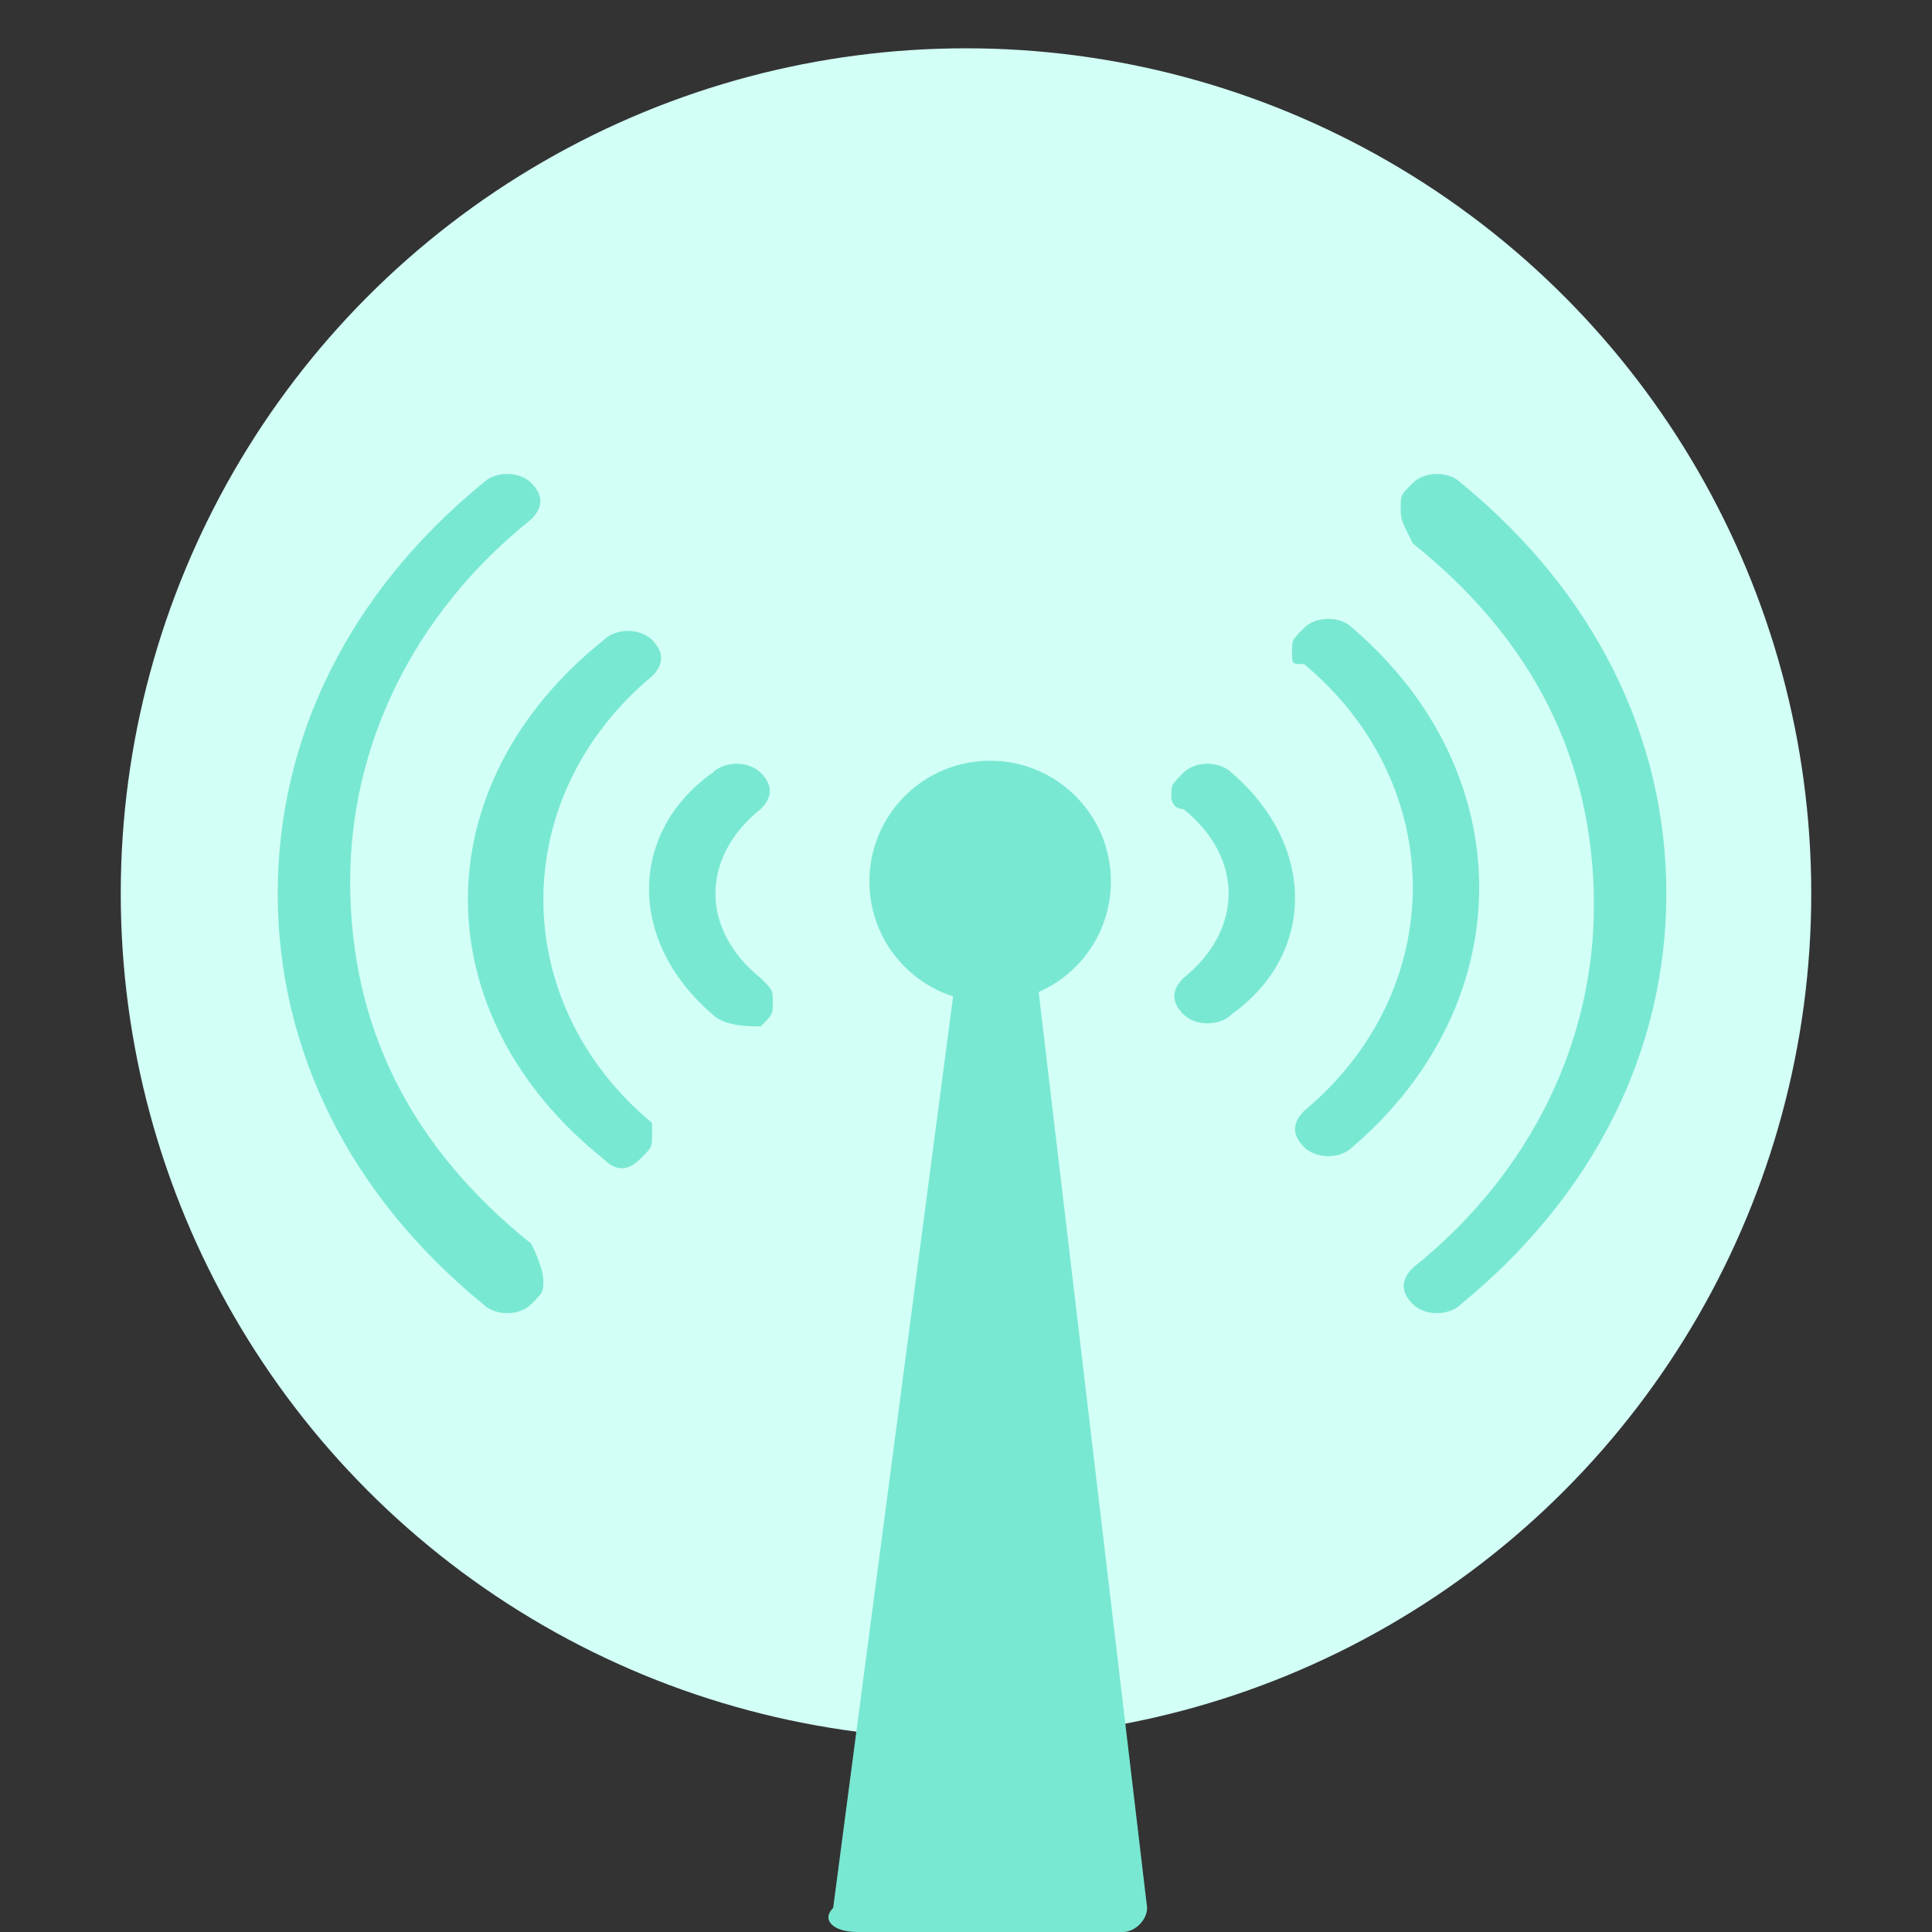 <?xml version="1.0" encoding="utf-8"?>
<!-- Generator: Adobe Illustrator 26.3.1, SVG Export Plug-In . SVG Version: 6.00 Build 0)  -->
<svg version="1.1" id="圖層_1" xmlns="http://www.w3.org/2000/svg" xmlns:xlink="http://www.w3.org/1999/xlink" x="0px" y="0px"
	 viewBox="0 0 16 16" style="enable-background:new 0 0 16 16;" xml:space="preserve">
<rect x="0" y="0" width="16" height="16" fill="#333333" stroke="none"/>
<style type="text/css">
	.st0{fill:#D2FFF6;}
	.st1{fill:#79E8D3;}
</style>
<g>
	<circle class="st0" cx="8" cy="7.4" r="7"/>
	<g>
		<path class="st1" d="M8.6,8.2c0,0-0.1-0.1-0.2-0.1H8.2l0,0H8.1c-0.1,0-0.2,0-0.2,0.1l-1,7.6c-0.1,0.1,0,0.2,0.2,0.2h1.1l0,0h1.1
			c0.1,0,0.2-0.1,0.2-0.2L8.6,8.2z"/>
		<circle class="st1" cx="8.2" cy="7.3" r="1"/>
	</g>
	<g>
		<g>
			<g>
				<g>
					<path class="st1" d="M6.4,8.3c0,0.1,0,0.1-0.1,0.2c-0.1,0-0.3,0-0.4-0.1c-0.7-0.6-0.7-1.5,0-2c0.1-0.1,0.3-0.1,0.4,0
						s0.1,0.2,0,0.3c-0.5,0.4-0.5,1,0,1.4C6.4,8.2,6.4,8.2,6.4,8.3z"/>
				</g>
				<g>
					<path class="st1" d="M4.5,10.6c0,0.1,0,0.1-0.1,0.2c-0.1,0.1-0.3,0.1-0.4,0C2.9,9.9,2.3,8.7,2.3,7.4S2.9,4.9,4,4
						c0.1-0.1,0.3-0.1,0.4,0s0.1,0.2,0,0.3c-1,0.8-1.5,1.9-1.5,3l0,0c0,1.2,0.5,2.2,1.5,3C4.5,10.5,4.5,10.6,4.5,10.6z"/>
				</g>
				<g>
					<path class="st1" d="M5.4,9.4c0,0.1,0,0.1-0.1,0.2C5.2,9.7,5.1,9.7,5,9.6C3.5,8.4,3.5,6.5,5,5.3c0.1-0.1,0.3-0.1,0.4,0
						s0.1,0.2,0,0.3c-1.2,1-1.2,2.7,0,3.7V9.4z"/>
				</g>
			</g>
		</g>
		<g>
			<g>
				<g>
					<path class="st1" d="M9.7,6.6c0-0.1,0-0.1,0.1-0.2s0.3-0.1,0.4,0c0.7,0.6,0.7,1.5,0,2c-0.1,0.1-0.3,0.1-0.4,0
						c-0.1-0.1-0.1-0.2,0-0.3c0.5-0.4,0.5-1,0-1.4C9.7,6.7,9.7,6.6,9.7,6.6z"/>
				</g>
				<g>
					<path class="st1" d="M11.6,4.2c0-0.1,0-0.1,0.1-0.2s0.3-0.1,0.4,0c1.1,0.9,1.7,2.1,1.7,3.4s-0.6,2.5-1.7,3.4
						c-0.1,0.1-0.3,0.1-0.4,0c-0.1-0.1-0.1-0.2,0-0.3c1-0.8,1.5-1.9,1.5-3l0,0c0-1.2-0.5-2.2-1.5-3C11.6,4.3,11.6,4.3,11.6,4.2z"/>
				</g>
				<g>
					<path class="st1" d="M10.7,5.4c0-0.1,0-0.1,0.1-0.2s0.3-0.1,0.4,0c1.4,1.2,1.4,3.1,0,4.3c-0.1,0.1-0.3,0.1-0.4,0
						c-0.1-0.1-0.1-0.2,0-0.3c1.2-1,1.2-2.7,0-3.7C10.7,5.5,10.7,5.5,10.7,5.4z"/>
				</g>
			</g>
		</g>
	</g>
</g>
</svg>
